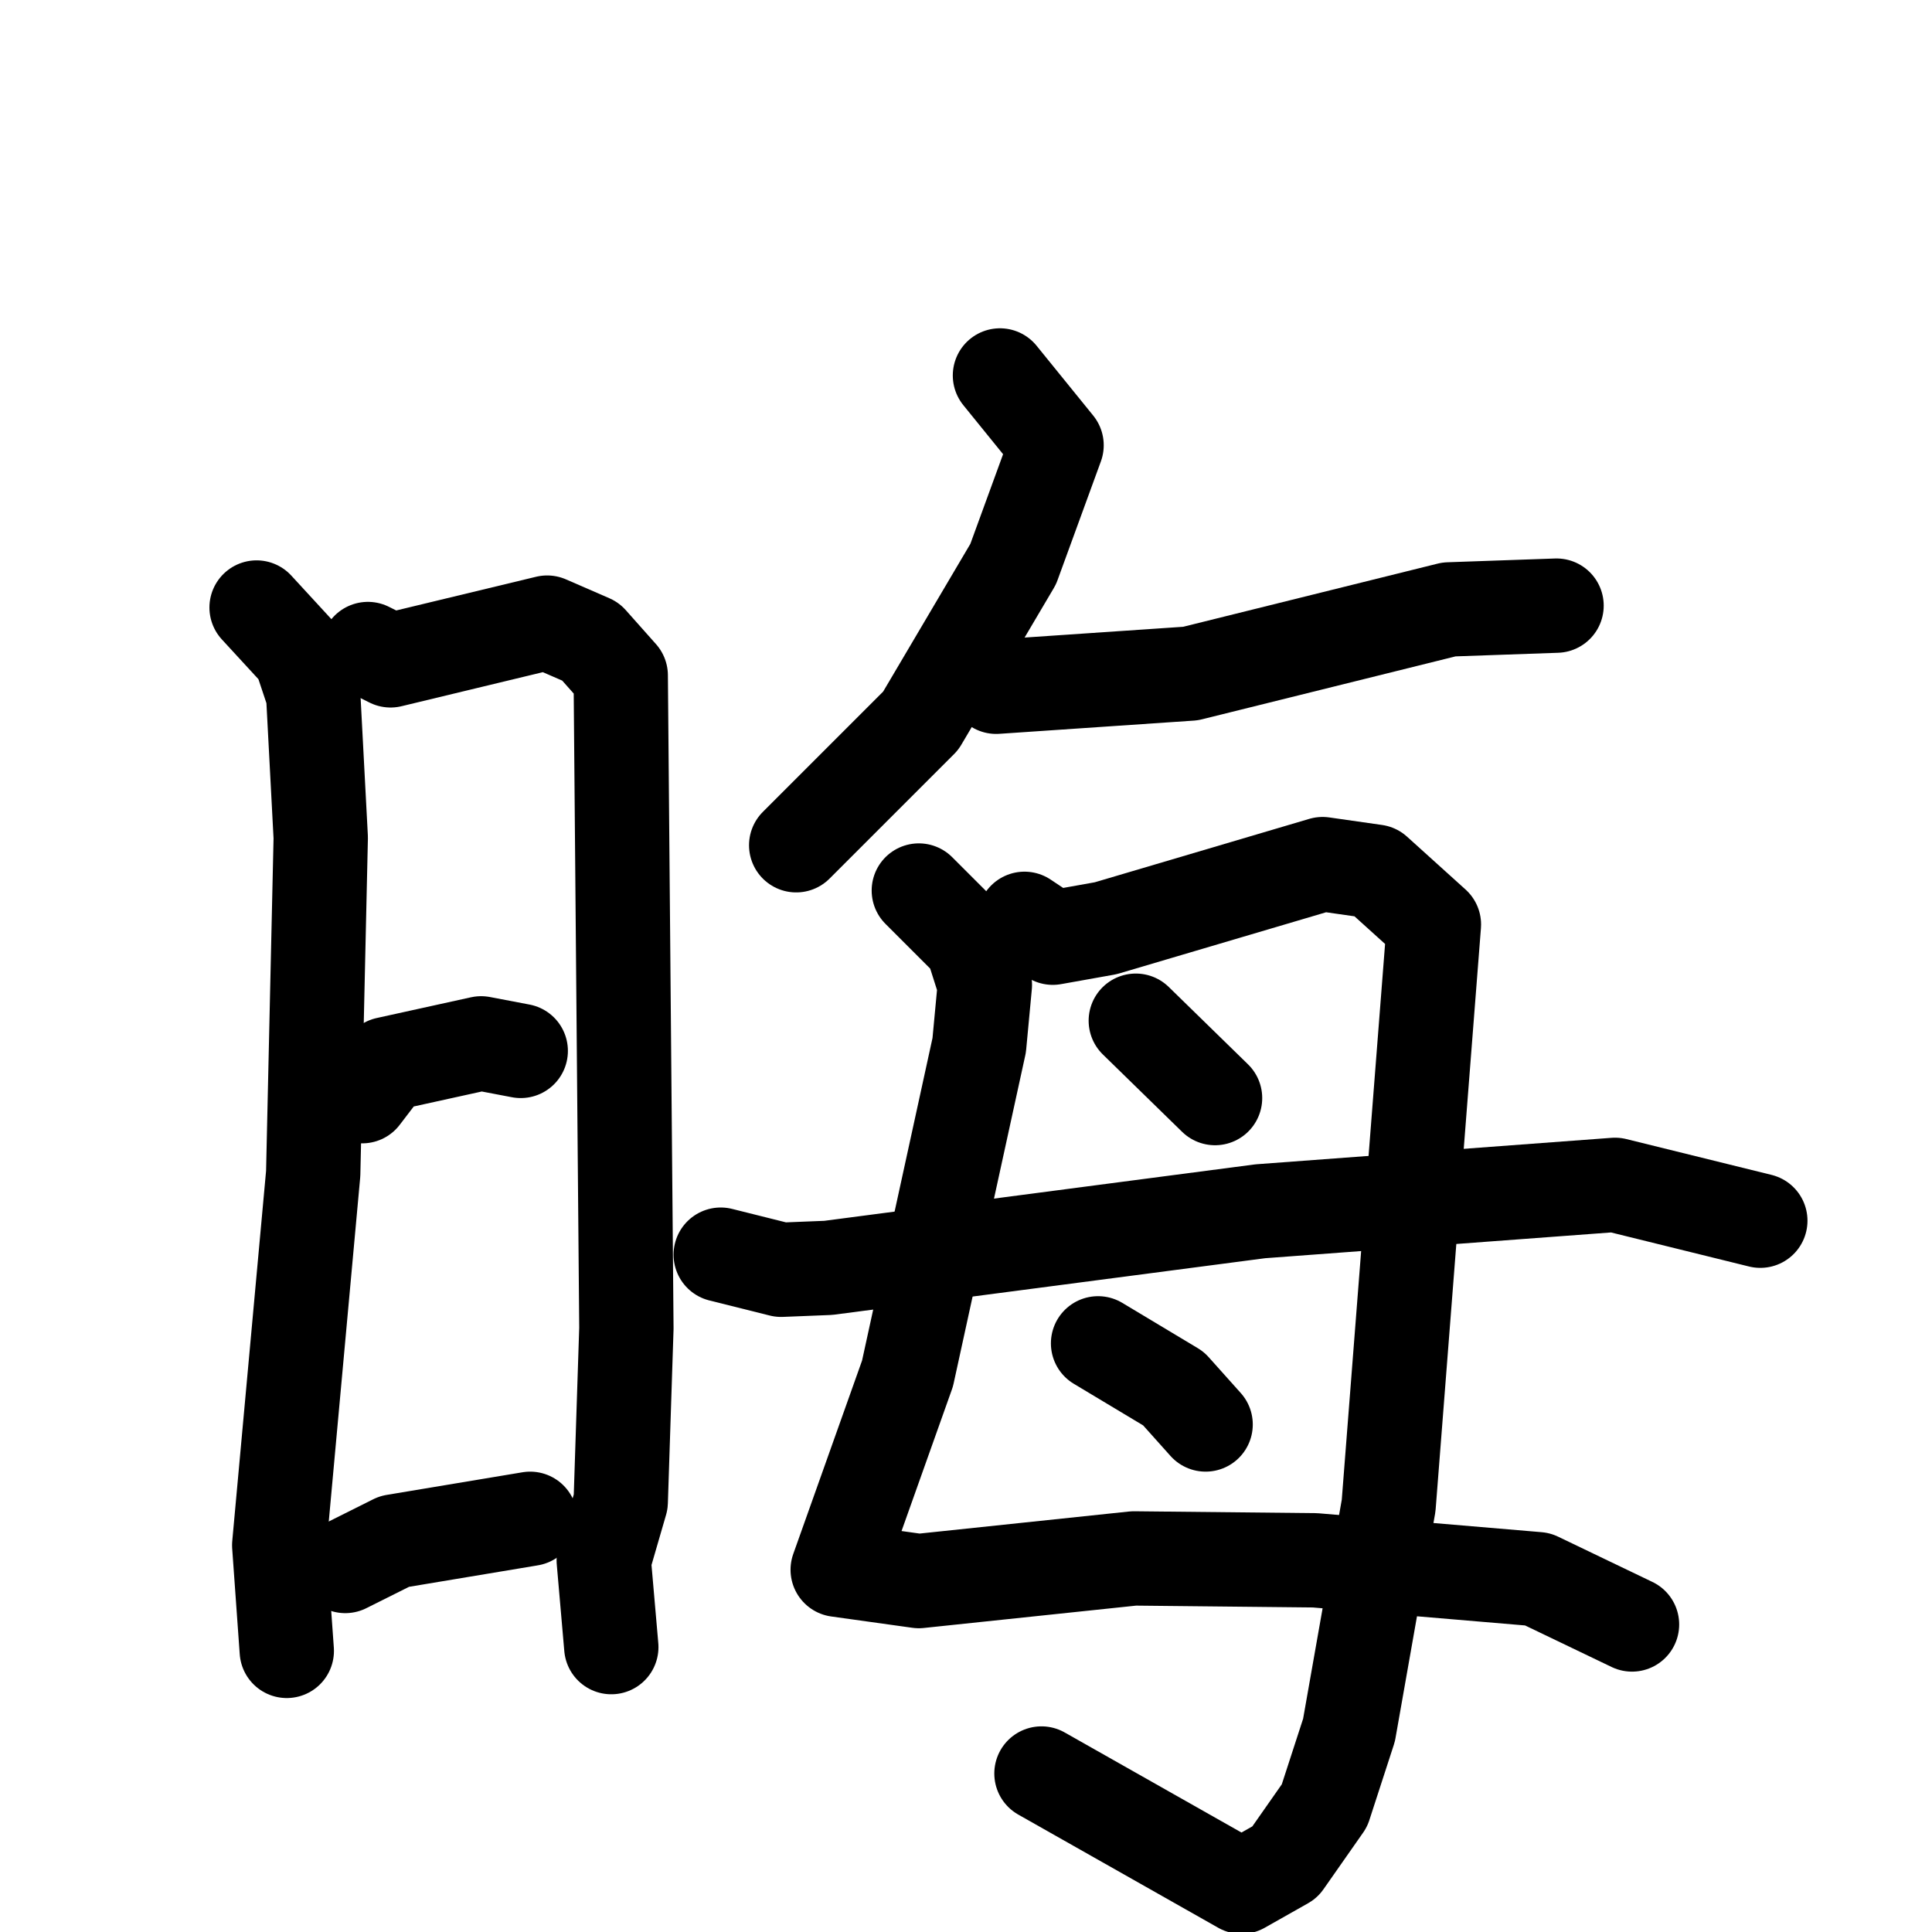 <svg xmlns="http://www.w3.org/2000/svg" viewBox="0 0 1024 1024">
  <g style="fill:none;stroke:#000000;stroke-width:50;stroke-linecap:round;stroke-linejoin:round;" transform="scale(1, 1) translate(0, 0)">
    <path d="M 136.0,322.0 L 159.0,347.0 L 166.0,368.0 L 170.0,444.0 L 166.0,622.0 L 148.0,819.0 L 152.0,875.0"/>
    <path d="M 195.0,344.0 L 207.0,350.0 L 290.0,330.0 L 313.0,340.0 L 329.0,358.0 L 332.0,704.0 L 329.0,796.0 L 320.0,827.0 L 324.0,873.0"/>
    <path d="M 192.0,581.0 L 205.0,564.0 L 255.0,553.0 L 276.0,557.0"/>
    <path d="M 183.0,830.0 L 209.0,817.0 L 281.0,805.0"/>
    <path d="M 530.0,199.0 L 560.0,236.0 L 537.0,299.0 L 488.0,382.0 L 422.0,448.0"/>
    <path d="M 528.0,364.0 L 631.0,357.0 L 768.0,323.0 L 825.0,321.0"/>
    <path d="M 487.0,472.0 L 515.0,500.0 L 522.0,522.0 L 519.0,554.0 L 481.0,728.0 L 444.0,832.0 L 487.0,838.0 L 601.0,826.0 L 697.0,827.0 L 815.0,837.0 L 865.0,861.0"/>
    <path d="M 543.0,487.0 L 558.0,497.0 L 586.0,492.0 L 701.0,458.0 L 729.0,462.0 L 760.0,490.0 L 736.0,798.0 L 715.0,917.0 L 702.0,957.0 L 681.0,987.0 L 658.0,1000.0 L 552.0,940.0"/>
    <path d="M 602.0,541.0 L 644.0,582.0"/>
    <path d="M 382.0,665.0 L 414.0,673.0 L 439.0,672.0 L 668.0,642.0 L 856.0,628.0 L 933.0,647.0"/>
    <path d="M 582.0,712.0 L 622.0,736.0 L 639.0,755.0"/>
  </g>
</svg>
